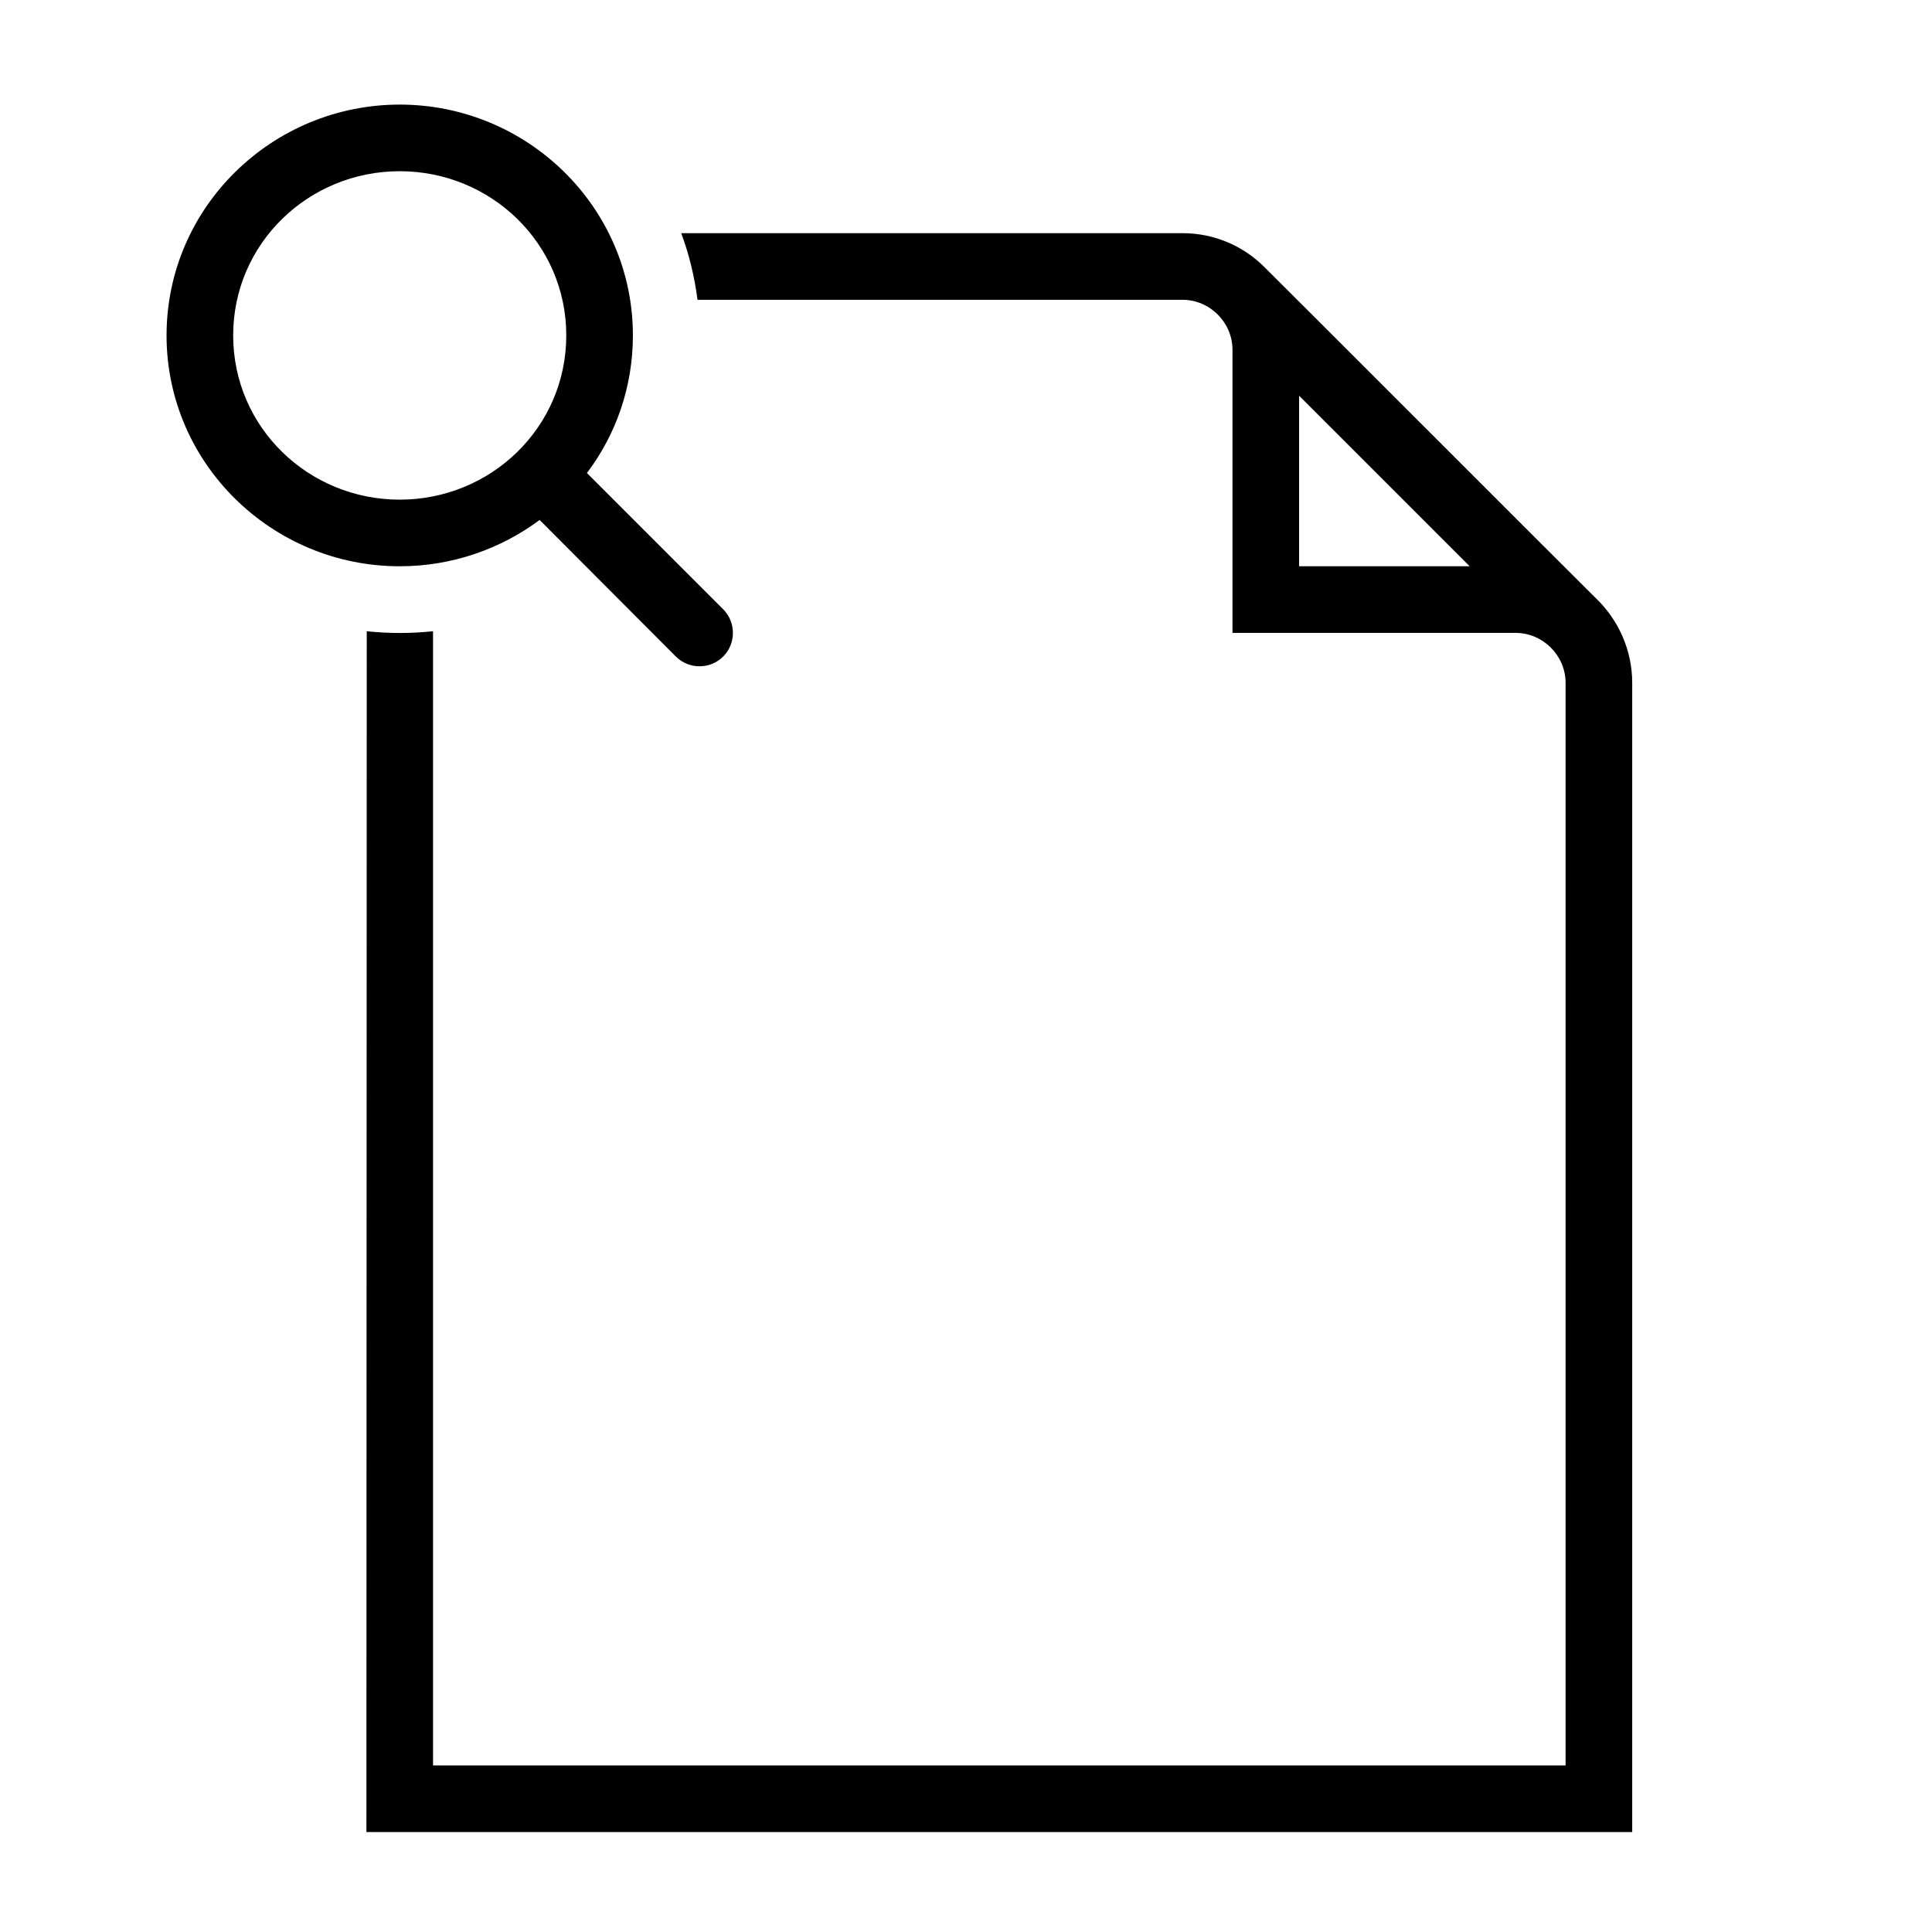 <?xml version="1.0" encoding="UTF-8"?>
<!DOCTYPE svg PUBLIC "-//W3C//DTD SVG 1.1//EN" "http://www.w3.org/Graphics/SVG/1.1/DTD/svg11.dtd">
<svg xmlns="http://www.w3.org/2000/svg" xml:space="preserve" width="580px" height="580px" shape-rendering="geometricPrecision" text-rendering="geometricPrecision" image-rendering="optimizeQuality" fill-rule="nonzero" clip-rule="nonzero" viewBox="0 0 5800 5800" xmlns:xlink="http://www.w3.org/1999/xlink">
	<title>document_pinned icon</title>
	<desc>document_pinned icon from the IconExperience.com I-Collection. Copyright by INCORS GmbH (www.incors.com).</desc>
		<path id="curve29" d="M4788 1793c71,67 112,159 112,257l0 3450 -3800 0 1 -3605c66,7 133,7 199,0l0 3405 3400 0 0 -3250c0,-82 -68,-150 -150,-150l-850 0 0 -850c0,-82 -68,-150 -150,-150l-1456 0c-9,-69 -25,-136 -49,-200l1505 0c96,0 184,39 247,103 1,0 906,906 991,990zm-376 -93l-512 -512 0 512 512 0z"/>
	<path id="curve28" d="M1200 514c-274,0 -500,217 -500,493 0,276 226,493 500,493 274,0 500,-217 500,-493 0,-276 -226,-493 -500,-493zm971 1315c39,39 39,103 0,142 -39,39 -103,39 -142,0l-409 -410c-117,87 -263,139 -420,139 -383,0 -700,-308 -700,-693 0,-385 317,-693 700,-693 383,0 700,308 700,693 0,155 -51,298 -138,413l409 409z"/>
</svg>